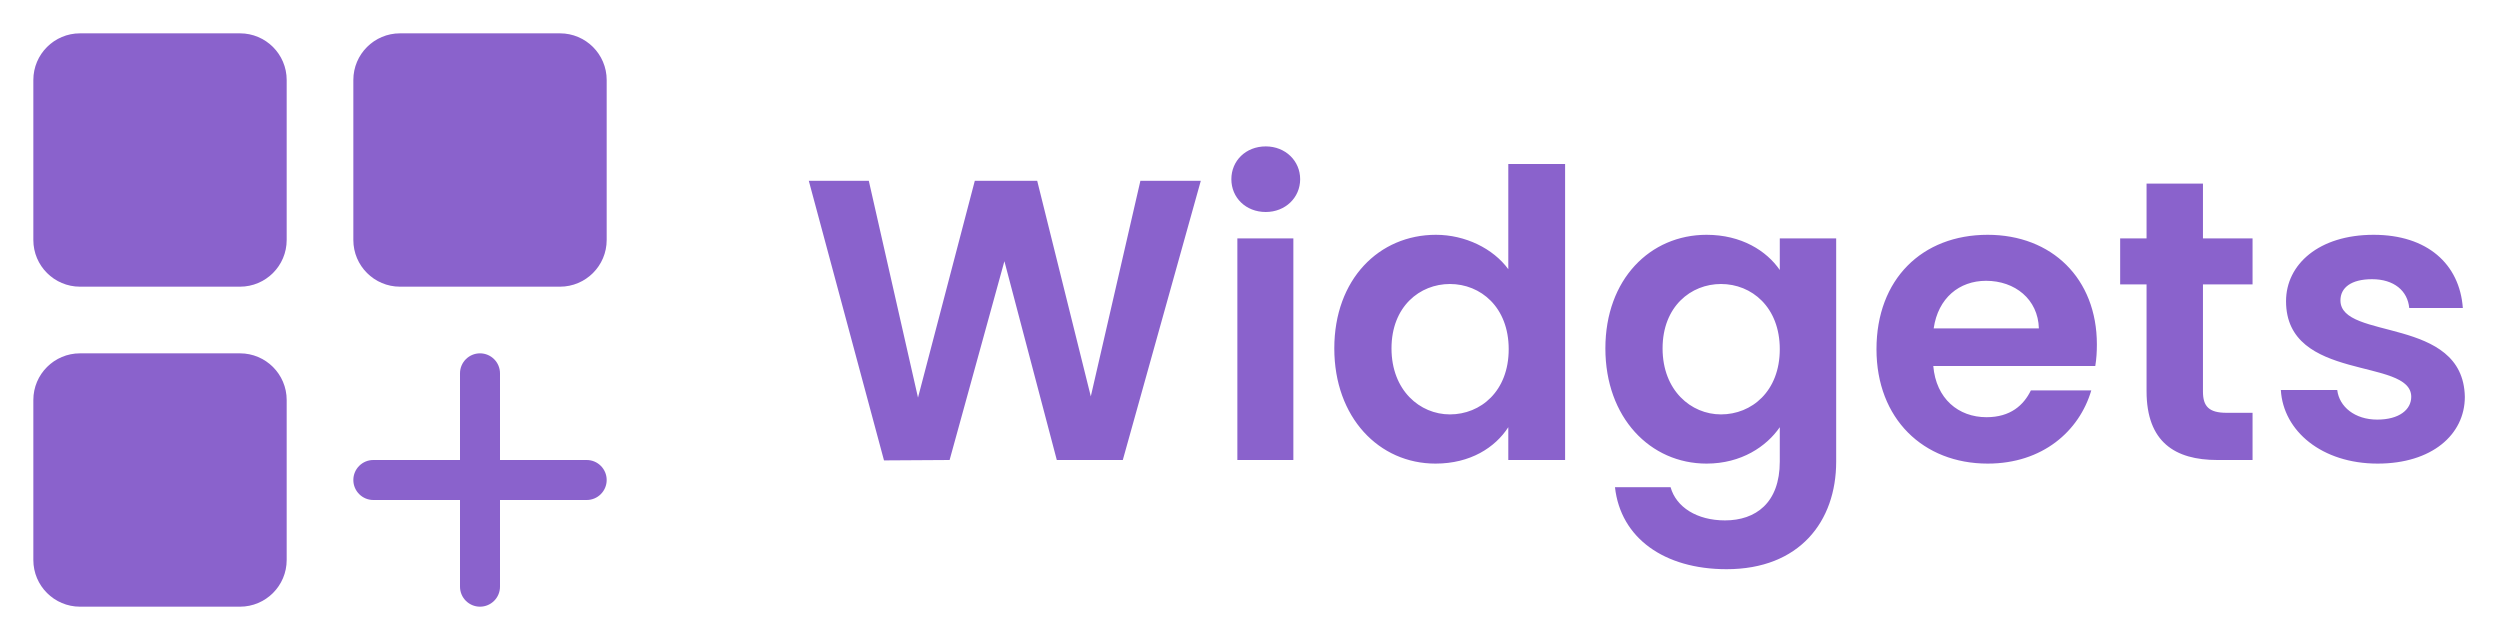 <svg width="125" height="32" viewBox="0 0 125 32" fill="none" xmlns="http://www.w3.org/2000/svg">
<path d="M44.2 23.02L47.48 23L50.22 13.06L52.84 23H56.14L60.04 9.04H57.02L54.54 19.82L51.86 9.04H48.74L45.9 19.88L43.44 9.04H40.44L44.2 23.02ZM61.868 23H64.668V11.92H61.868V23ZM63.288 10.6C64.268 10.6 65.008 9.88 65.008 8.96C65.008 8.04 64.268 7.32 63.288 7.32C62.288 7.32 61.568 8.04 61.568 8.96C61.568 9.88 62.288 10.6 63.288 10.6ZM66.715 17.42C66.715 20.88 68.955 23.18 71.775 23.18C73.515 23.18 74.755 22.38 75.415 21.36V23H78.255V8.2H75.415V13.46C74.655 12.42 73.255 11.74 71.795 11.74C68.955 11.74 66.715 13.96 66.715 17.42ZM75.435 17.46C75.435 19.56 74.035 20.72 72.495 20.72C70.995 20.72 69.575 19.52 69.575 17.42C69.575 15.32 70.995 14.2 72.495 14.2C74.035 14.2 75.435 15.36 75.435 17.46ZM80.269 17.42C80.269 20.88 82.509 23.18 85.329 23.18C87.069 23.18 88.329 22.32 88.989 21.36V23.08C88.989 25.14 87.789 26.02 86.249 26.02C84.849 26.02 83.809 25.36 83.529 24.36H80.749C81.029 26.9 83.209 28.46 86.329 28.46C89.969 28.46 91.809 26.08 91.809 23.08V11.92H88.989V13.5C88.329 12.54 87.069 11.74 85.329 11.74C82.509 11.74 80.269 13.96 80.269 17.42ZM88.989 17.46C88.989 19.56 87.589 20.72 86.049 20.72C84.549 20.72 83.129 19.52 83.129 17.42C83.129 15.32 84.549 14.2 86.049 14.2C87.589 14.2 88.989 15.36 88.989 17.46ZM99.304 14.04C100.744 14.04 101.904 14.96 101.944 16.42H96.684C96.904 14.9 97.964 14.04 99.304 14.04ZM104.564 19.52H101.544C101.184 20.26 100.524 20.86 99.324 20.86C97.924 20.86 96.804 19.94 96.664 18.3H104.764C104.824 17.94 104.844 17.58 104.844 17.22C104.844 13.92 102.584 11.74 99.384 11.74C96.104 11.74 93.824 13.96 93.824 17.46C93.824 20.94 96.164 23.18 99.384 23.18C102.124 23.18 103.964 21.56 104.564 19.52ZM107.328 19.56C107.328 22.1 108.748 23 110.868 23H112.628V20.64H111.328C110.448 20.64 110.148 20.32 110.148 19.58V14.22H112.628V11.92H110.148V9.18H107.328V11.92H106.008V14.22H107.328V19.56ZM123.242 19.84C123.162 15.78 117.022 17.04 117.022 15.02C117.022 14.38 117.562 13.96 118.602 13.96C119.702 13.96 120.382 14.54 120.462 15.4H123.142C122.982 13.2 121.362 11.74 118.682 11.74C115.942 11.74 114.302 13.22 114.302 15.06C114.302 19.12 120.562 17.86 120.562 19.84C120.562 20.48 119.962 20.98 118.862 20.98C117.742 20.98 116.962 20.34 116.862 19.5H114.042C114.162 21.56 116.102 23.18 118.882 23.18C121.582 23.18 123.242 21.74 123.242 19.84Z" fill="#8A62CC"/>
<path d="M14.334 4C14.334 2.712 13.288 1.667 12 1.667H4C2.712 1.667 1.667 2.712 1.667 4V12C1.667 13.288 2.712 14.334 4 14.334H12C13.288 14.334 14.334 13.288 14.334 12V4Z" fill="#8A62CC"/>
<path d="M14.334 20C14.334 18.712 13.288 17.667 12 17.667H4C2.712 17.667 1.667 18.712 1.667 20V28C1.667 29.288 2.712 30.334 4 30.334H12C13.288 30.334 14.334 29.288 14.334 28V20Z" fill="#8A62CC"/>
<path d="M30.334 4C30.334 2.712 29.288 1.667 28 1.667H20C18.712 1.667 17.667 2.712 17.667 4V12C17.667 13.288 18.712 14.334 20 14.334H28C29.288 14.334 30.334 13.288 30.334 12V4Z" fill="#8A62CC"/>
<path d="M23 18.667V29.334C23 29.886 23.448 30.334 24 30.334C24.552 30.334 25 29.886 25 29.334V18.667C25 18.115 24.552 17.667 24 17.667C23.448 17.667 23 18.115 23 18.667Z" fill="#8A62CC"/>
<path d="M18.667 25H29.334C29.886 25 30.334 24.552 30.334 24C30.334 23.448 29.886 23 29.334 23H18.667C18.115 23 17.667 23.448 17.667 24C17.667 24.552 18.115 25 18.667 25Z" fill="#8A62CC"/>
</svg>

